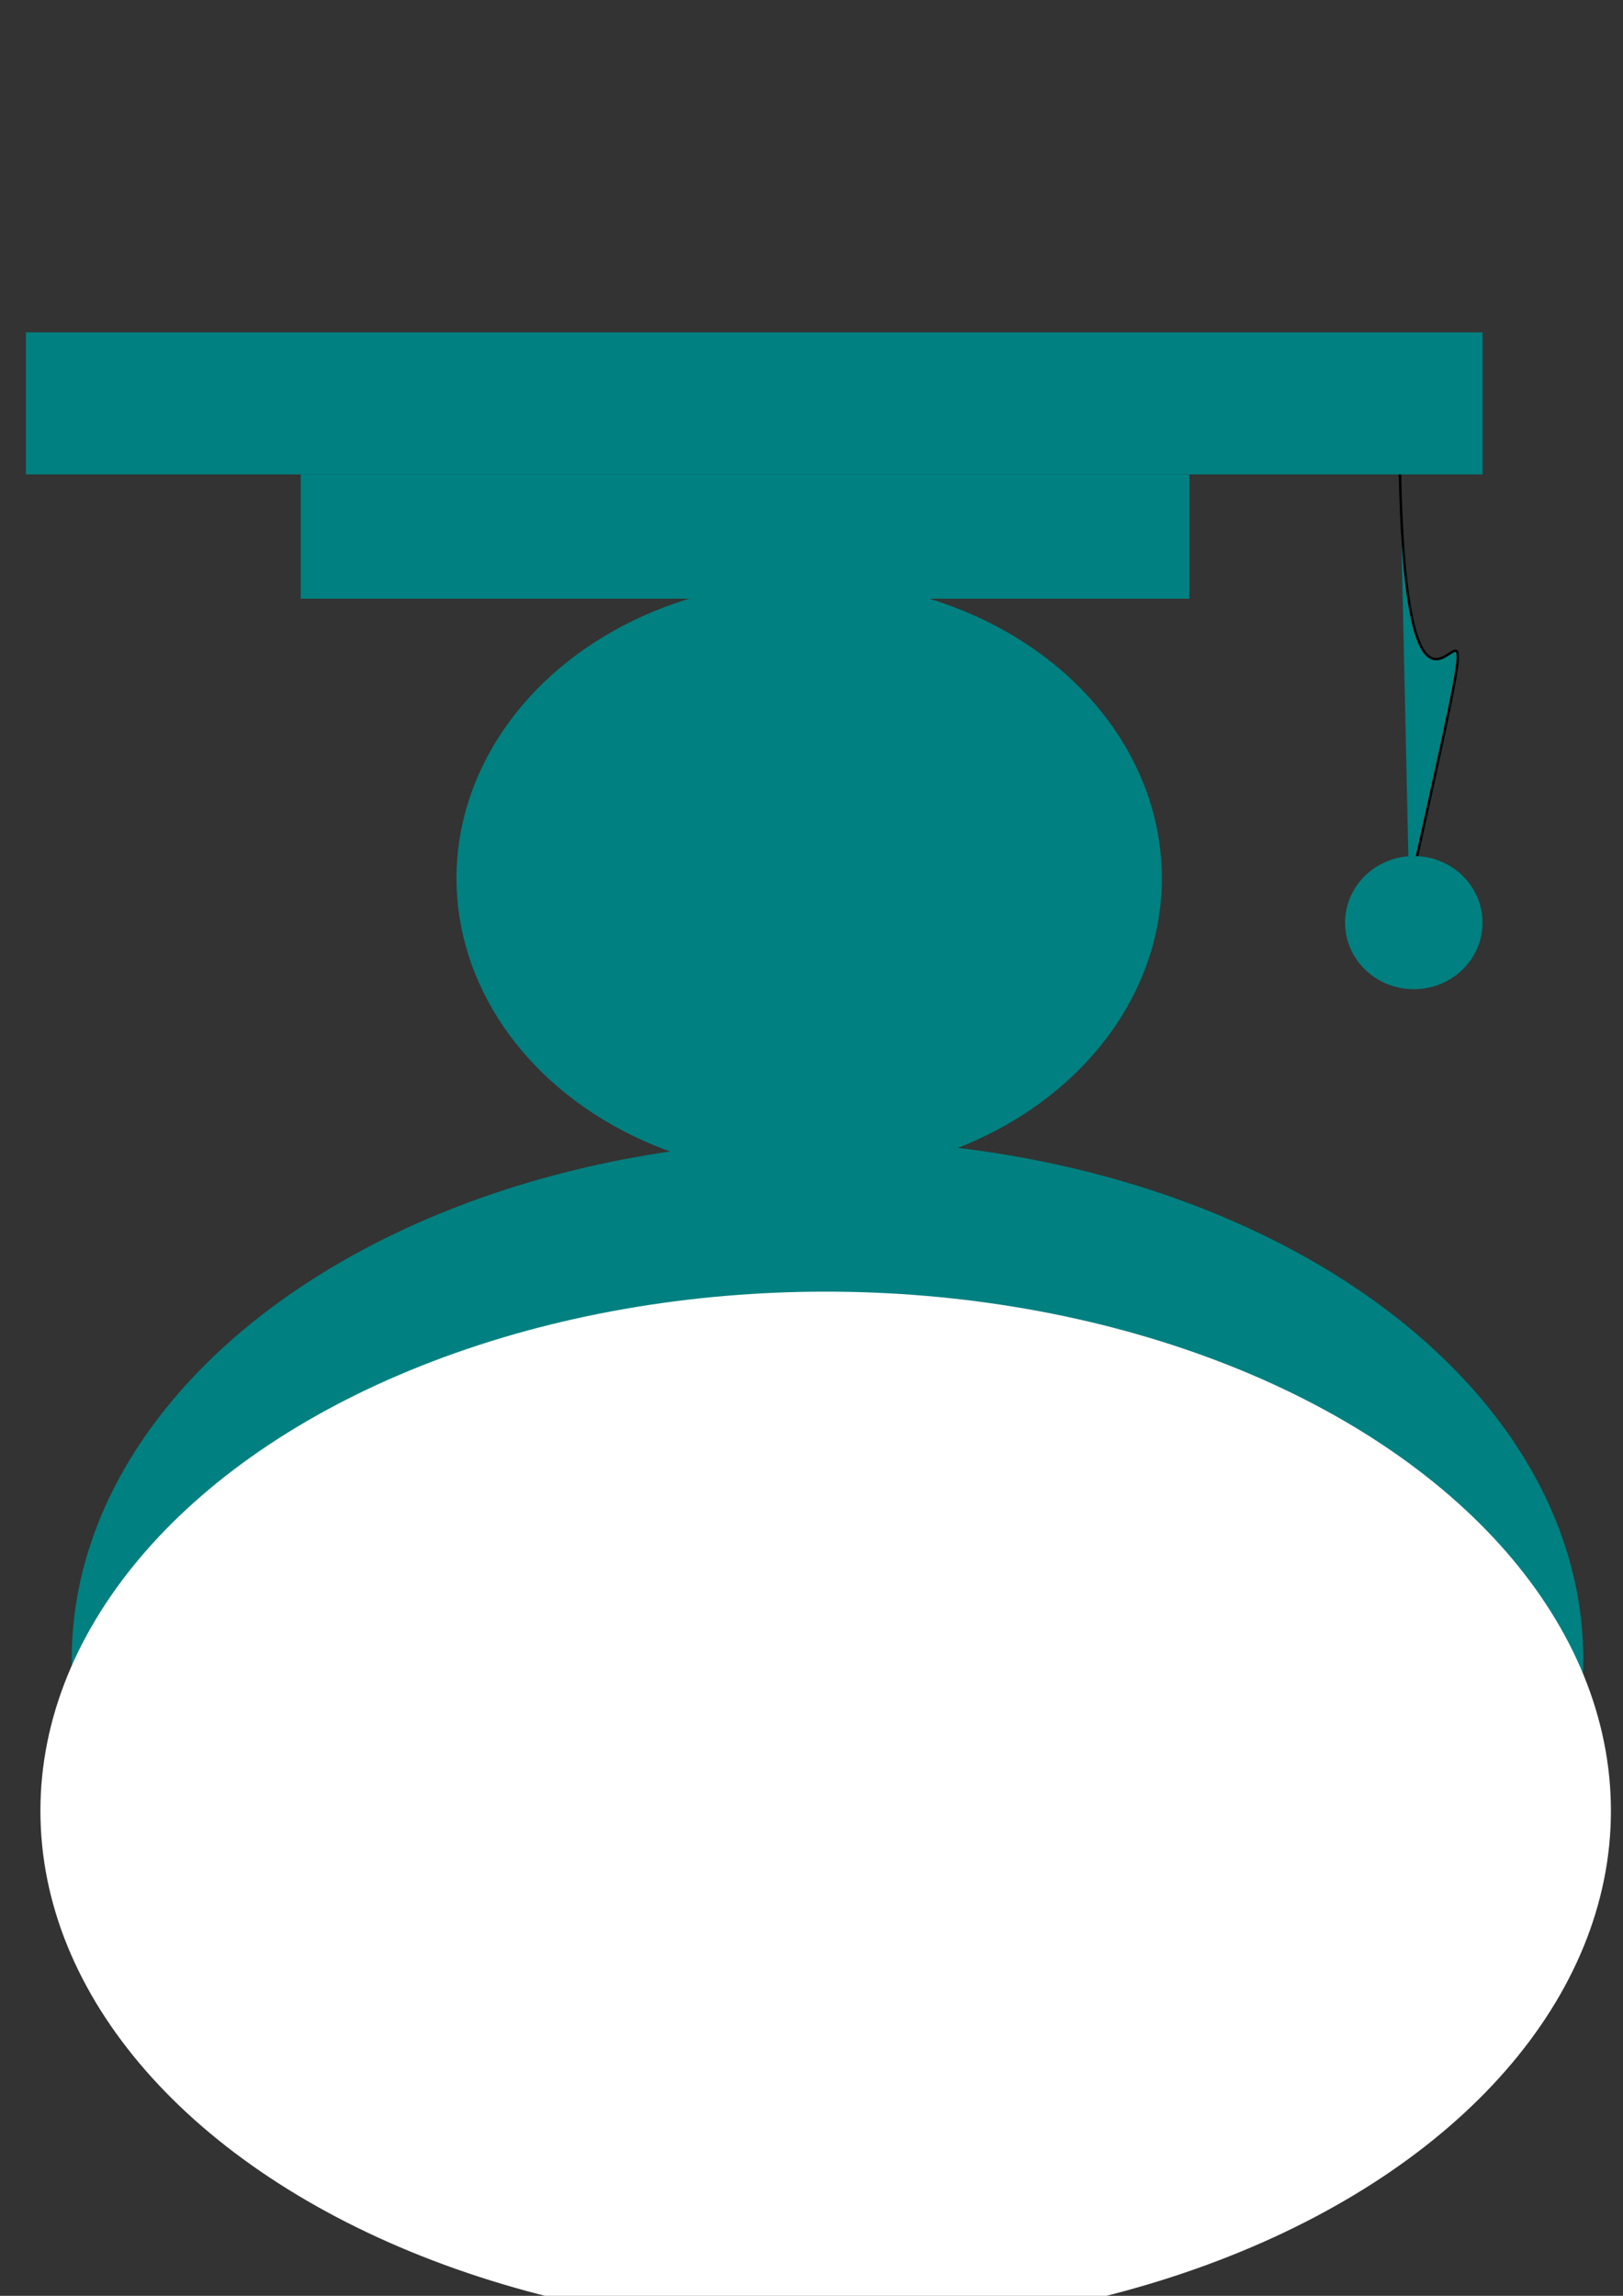<?xml version="1.0" encoding="UTF-8" standalone="no"?>
<!-- Created with Inkscape (http://www.inkscape.org/) -->

<svg
   xmlns:dc="http://purl.org/dc/elements/1.1/"
   xmlns:cc="http://creativecommons.org/ns#"
   xmlns:rdf="http://www.w3.org/1999/02/22-rdf-syntax-ns#"
   xmlns:svg="http://www.w3.org/2000/svg"
   xmlns="http://www.w3.org/2000/svg"
   xmlns:sodipodi="http://sodipodi.sourceforge.net/DTD/sodipodi-0.dtd"
   xmlns:inkscape="http://www.inkscape.org/namespaces/inkscape"
   width="210mm"
   height="297mm"
   viewBox="0 0 744.094 1052.362"
   id="svg2"
   version="1.1"
   inkscape:version="0.91 r13725"
   sodipodi:docname="prof.svg">
  <rect x="0" y="0" width="744.094" height="1052.362" fill="#333333" stroke="none"/>
  <defs
     id="defs4" />
  <sodipodi:namedview
     id="base"
     pagecolor="#ffffff"
     bordercolor="#666666"
     borderopacity="1.0"
     inkscape:pageopacity="0.0"
     inkscape:pageshadow="2"
     inkscape:zoom="0.35"
     inkscape:cx="375"
     inkscape:cy="373.21505"
     inkscape:document-units="px"
     inkscape:current-layer="layer1"
     showgrid="false"
     inkscape:window-width="1309"
     inkscape:window-height="744"
     inkscape:window-x="57"
     inkscape:window-y="24"
     inkscape:window-maximized="1" />
  <g
     inkscape:label="Camada 1"
     inkscape:groupmode="layer"
     id="layer1">
    <g
       id="g3367"
       transform="matrix(1.47,0,0,1.424,1188.056,-352.161)">
      <g
         id="g3350">
        <ellipse
           style="fill:#008080"
           id="path3336"
           cx="-555.831"
           cy="530.019"
           rx="110"
           ry="95.714" />
        <rect
           style="fill:#008080"
           id="rect3338"
           width="277.143"
           height="40"
           x="-714.403"
           y="400.019" />
        <rect
           style="fill:#008080"
           id="rect3340"
           width="454.286"
           height="45.714"
           x="-800.117"
           y="354.304" />
        <path
           style="fill:#008080;fill-rule:evenodd;stroke:#000000;stroke-width:0.768px;stroke-linecap:butt;stroke-linejoin:miter;stroke-opacity:1"
           d="m -371.575,400.04 c 2.866,134.267 37.264,-25.175 2.866,134.267"
           id="path3346"
           inkscape:connector-curvature="0" />
        <circle
           style="fill:#008080"
           id="path3348"
           cx="-367.26"
           cy="544.304"
           r="21.429" />
        <ellipse
           style="fill:#008080"
           id="path3350"
           cx="-550.117"
           cy="781.447"
           rx="235.714"
           ry="167.143" />
        <ellipse
           style="fill:#ffffff"
           id="path3350-3"
           cx="-550.69"
           cy="830.227"
           rx="244.907"
           ry="167.143" />
      </g>
    </g>
  </g>
</svg>
